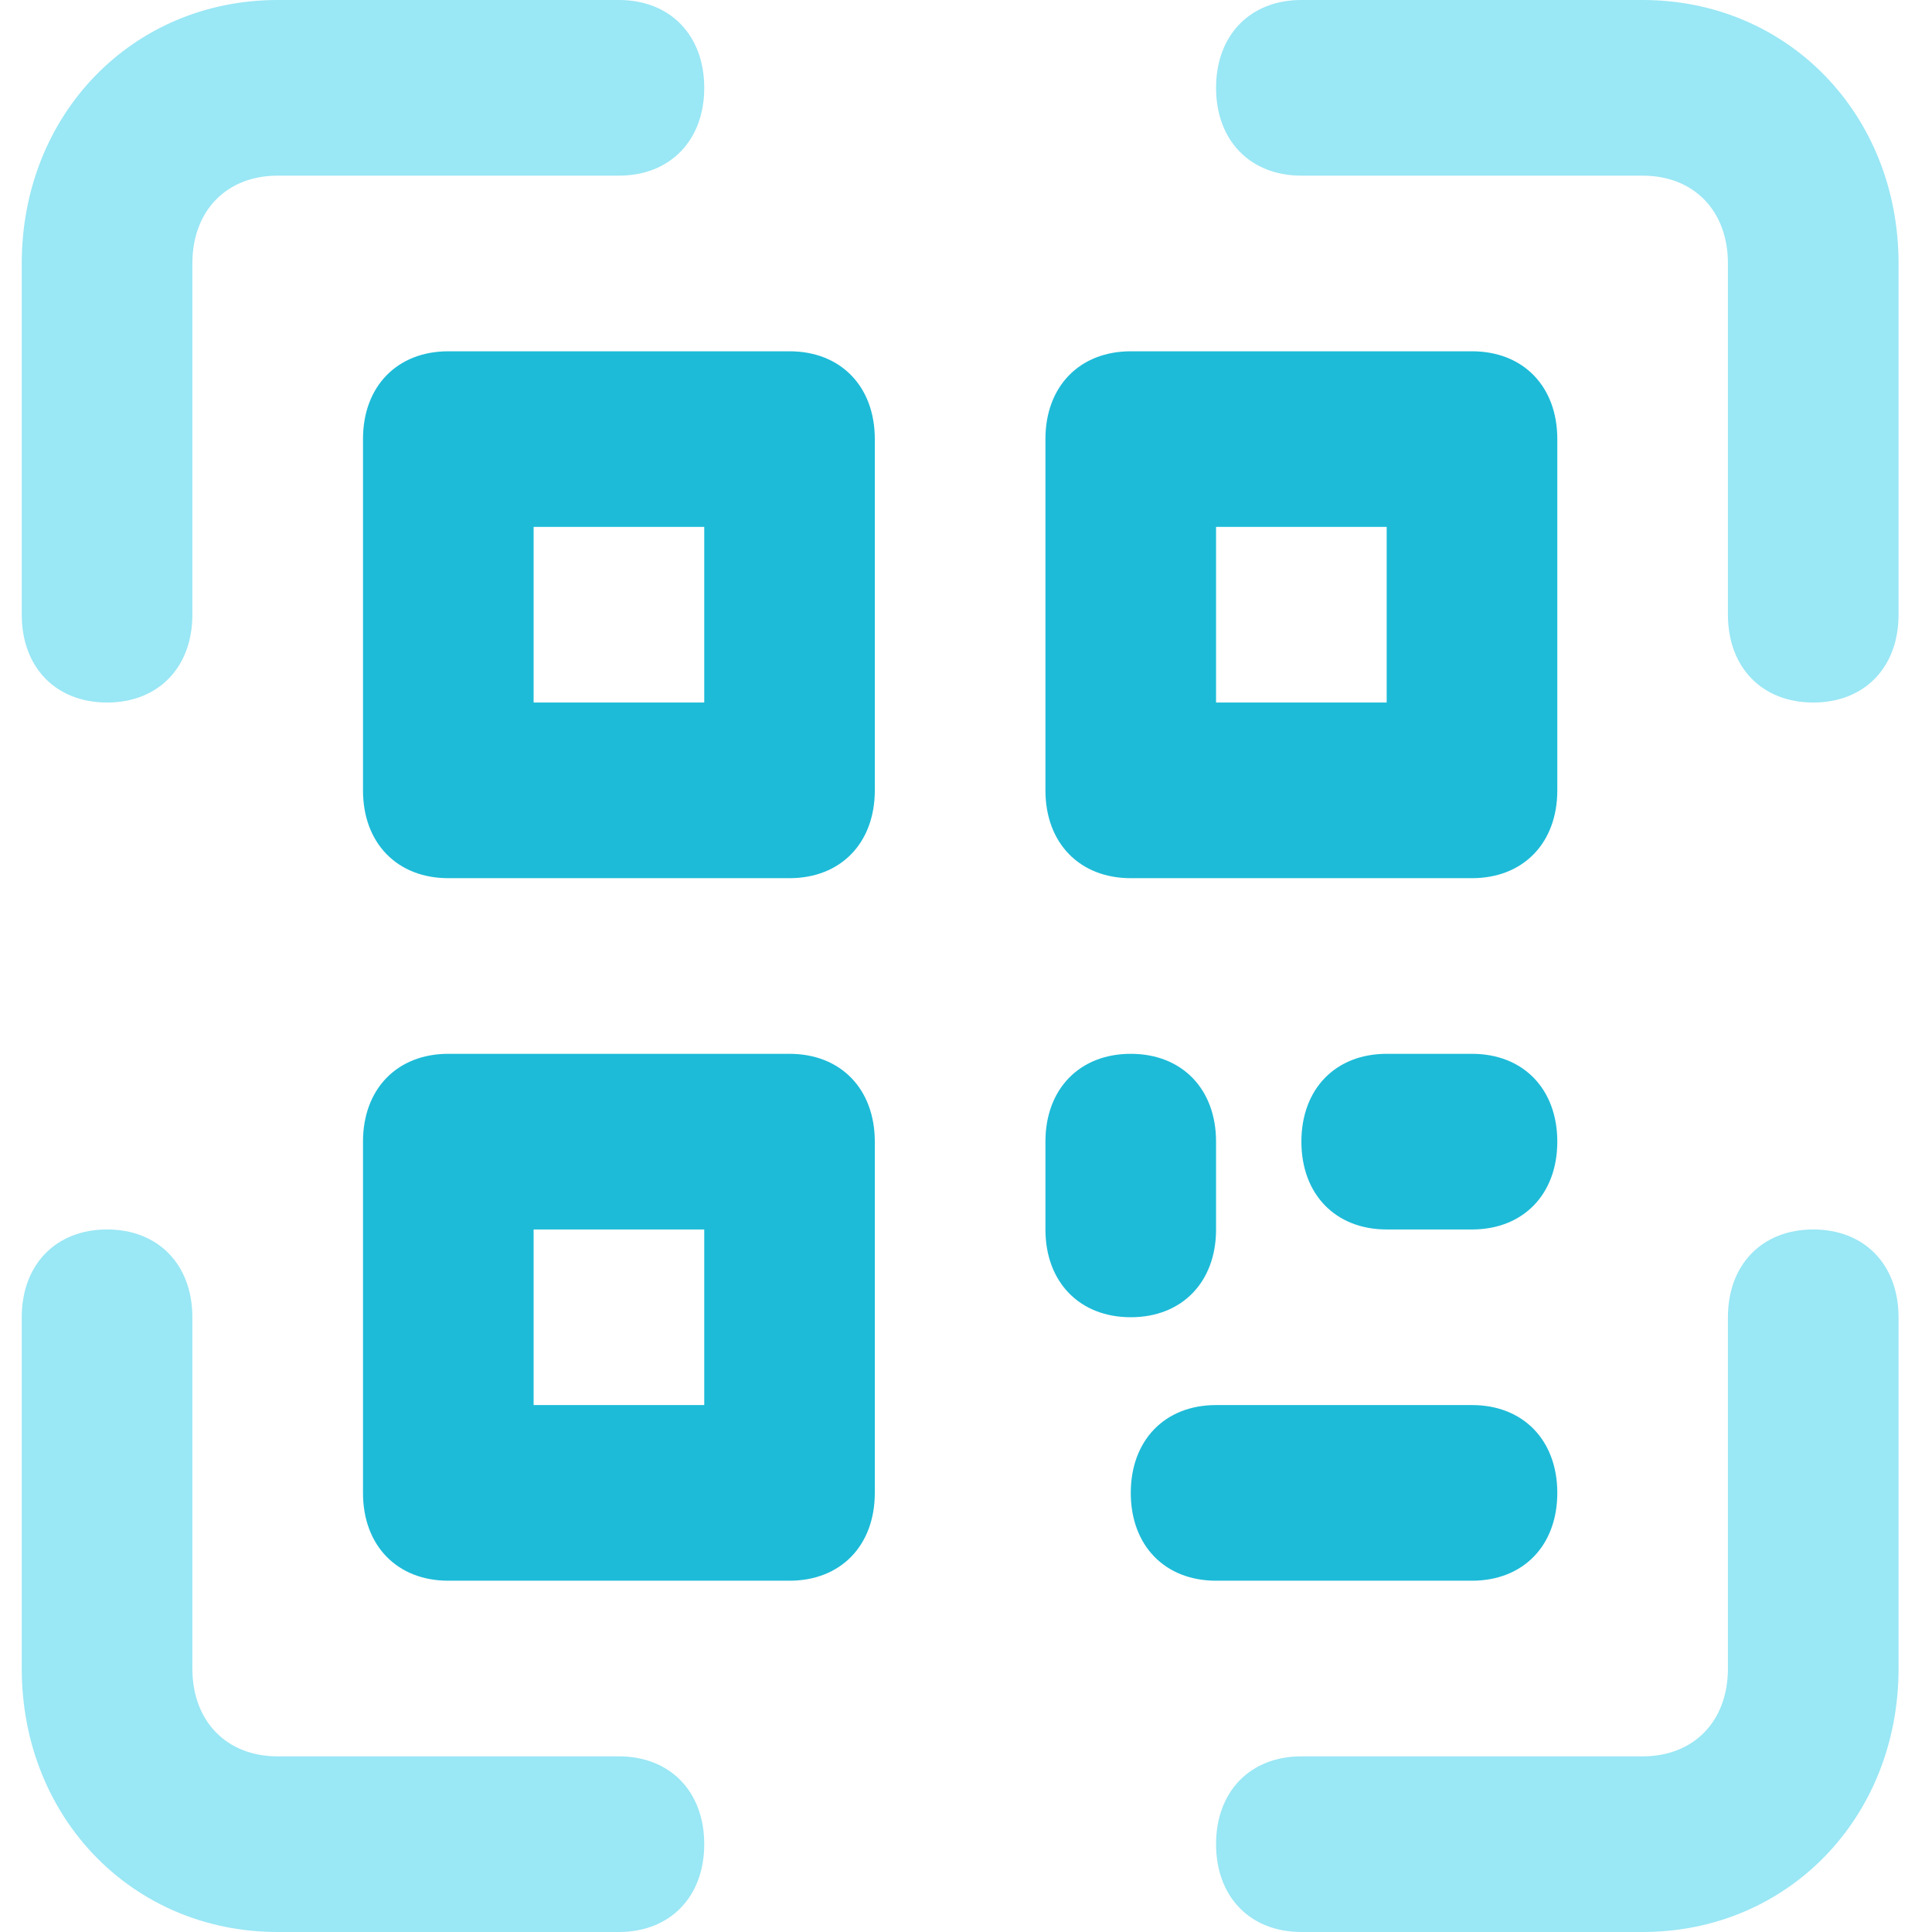 <svg width="35" height="35" viewBox="0 0 35 35" fill="none" xmlns="http://www.w3.org/2000/svg">
<g clip-path="url(#clip0_1958_517)">
<path d="M1.94 12.727C1.012 12.727 0.394 12.091 0.394 11.136V4.773C0.394 2.068 2.403 0 5.03 0H11.212C12.139 0 12.758 0.636 12.758 1.591C12.758 2.545 12.139 3.182 11.212 3.182H5.03C4.103 3.182 3.485 3.818 3.485 4.773V11.136C3.485 12.091 2.867 12.727 1.94 12.727Z" fill="#9AE7F5"/>
<path d="M32.849 12.727C31.921 12.727 31.303 12.091 31.303 11.136V4.773C31.303 3.818 30.685 3.182 29.758 3.182H23.576C22.648 3.182 22.03 2.545 22.03 1.591C22.03 0.636 22.648 -3.05176e-05 23.576 -3.05176e-05H29.758C32.385 -3.05176e-05 34.394 2.068 34.394 4.773V11.136C34.394 12.091 33.776 12.727 32.849 12.727Z" fill="#9AE7F5"/>
<path d="M11.212 35H5.03C2.403 35 0.394 32.932 0.394 30.227V23.864C0.394 22.909 1.012 22.273 1.94 22.273C2.867 22.273 3.485 22.909 3.485 23.864V30.227C3.485 31.182 4.103 31.818 5.03 31.818H11.212C12.139 31.818 12.758 32.455 12.758 33.409C12.758 34.364 12.139 35 11.212 35Z" fill="#9AE7F5"/>
<path d="M29.758 35H23.576C22.648 35 22.03 34.364 22.03 33.409C22.03 32.455 22.648 31.818 23.576 31.818H29.758C30.685 31.818 31.303 31.182 31.303 30.227V23.864C31.303 22.909 31.921 22.273 32.849 22.273C33.776 22.273 34.394 22.909 34.394 23.864V30.227C34.394 32.932 32.385 35 29.758 35Z" fill="#9AE7F5"/>
<path d="M14.303 15.909H8.121C7.194 15.909 6.576 15.273 6.576 14.318V7.954C6.576 7 7.194 6.364 8.121 6.364H14.303C15.23 6.364 15.848 7 15.848 7.954V14.318C15.848 15.273 15.23 15.909 14.303 15.909ZM9.667 12.727H12.758V9.545H9.667V12.727Z" fill="#1DBBD8"/>
<path d="M14.303 28.636H8.121C7.194 28.636 6.576 28 6.576 27.045V20.682C6.576 19.727 7.194 19.091 8.121 19.091H14.303C15.23 19.091 15.848 19.727 15.848 20.682V27.045C15.848 28 15.23 28.636 14.303 28.636ZM9.667 25.454H12.758V22.273H9.667V25.454Z" fill="#1DBBD8"/>
<path d="M26.667 15.909H20.485C19.558 15.909 18.939 15.273 18.939 14.318V7.954C18.939 7 19.558 6.364 20.485 6.364H26.667C27.594 6.364 28.212 7 28.212 7.954V14.318C28.212 15.273 27.594 15.909 26.667 15.909ZM22.03 12.727H25.121V9.545H22.03V12.727Z" fill="#1DBBD8"/>
<path d="M20.485 23.863C19.558 23.863 18.939 23.227 18.939 22.273V20.682C18.939 19.727 19.558 19.091 20.485 19.091C21.412 19.091 22.03 19.727 22.03 20.682V22.273C22.03 23.227 21.412 23.863 20.485 23.863Z" fill="#1DBBD8"/>
<path d="M26.667 22.273H25.121C24.194 22.273 23.576 21.636 23.576 20.682C23.576 19.727 24.194 19.091 25.121 19.091H26.667C27.594 19.091 28.212 19.727 28.212 20.682C28.212 21.636 27.594 22.273 26.667 22.273Z" fill="#1DBBD8"/>
<path d="M26.667 28.636H22.03C21.103 28.636 20.485 28 20.485 27.045C20.485 26.091 21.103 25.454 22.03 25.454H26.667C27.594 25.454 28.212 26.091 28.212 27.045C28.212 28 27.594 28.636 26.667 28.636Z" fill="#1DBBD8"/>
</g>
<defs>
<clipPath id="clip0_1958_517">
<rect width="34" height="35" fill="white" transform="translate(0.394)"/>
</clipPath>
</defs>
</svg>
